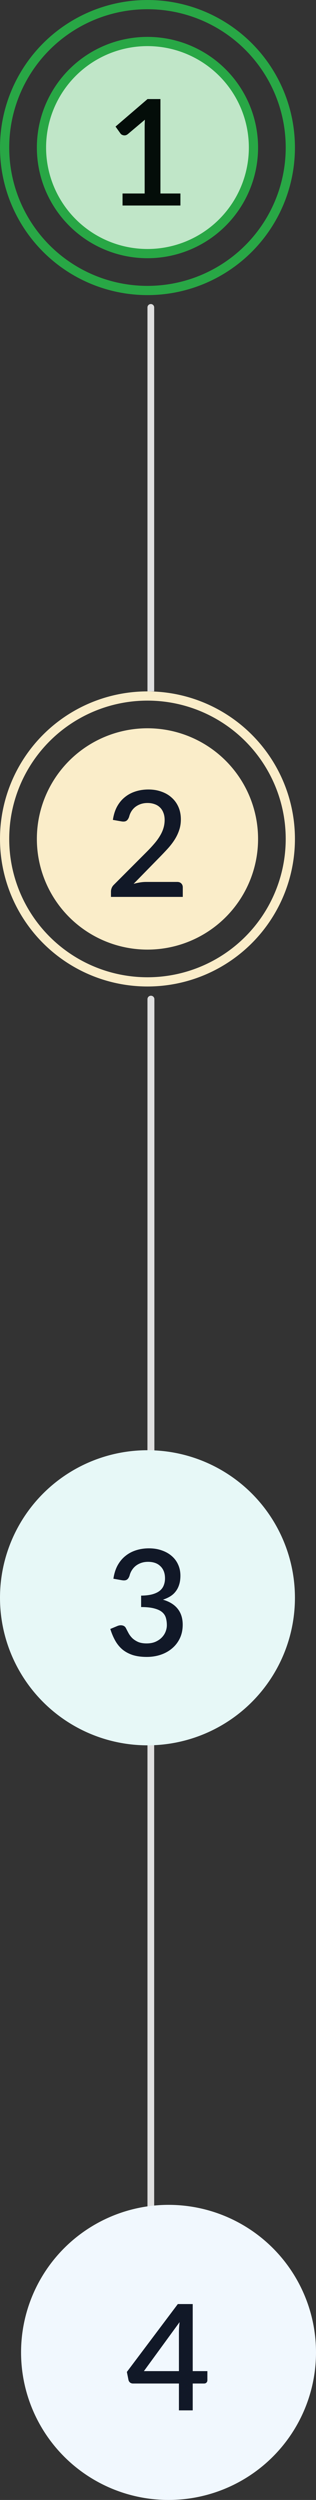 <svg width="75" height="593" viewBox="0 0 75 593" fill="none" xmlns="http://www.w3.org/2000/svg">
<rect x="0" y="0" width="75" height="593" fill="#333333" stroke="none"/>
<g clip-path="url(#clip0_47_102712)">
<circle cx="35" cy="35" r="25.156" fill="#C0E6C8" stroke="#28A745" stroke-width="2.188"/>
<circle cx="35" cy="35" r="33.906" stroke="#28A745" stroke-width="2.188"/>
<path d="M42.821 45.898V48.75H29.084V45.898H34.334V30.113C34.334 29.552 34.351 28.981 34.386 28.398L30.344 31.81C30.169 31.95 29.988 32.043 29.801 32.09C29.626 32.125 29.457 32.125 29.294 32.09C29.142 32.055 29.002 32.002 28.874 31.933C28.757 31.851 28.664 31.763 28.594 31.67L27.421 30.025L35.016 23.497H38.079V45.898H42.821Z" fill="#040D09"/>
<rect width="0" height="104" transform="translate(35 72.121)" fill="#DFDFDF"/>
<line x1="35.795" y1="72.917" x2="35.795" y2="175.326" stroke="#DFDFDF" stroke-width="1.591" stroke-linecap="round"/>
</g>
<rect width="0" height="222" transform="translate(35 310)" fill="#C8C8C8"/>
<line x1="35.795" y1="310.795" x2="35.795" y2="531.205" stroke="#DFDFDF" stroke-width="1.591" stroke-linecap="round"/>
<circle cx="35" cy="199" r="25.156" fill="#FAEDC9" stroke="#FAEDC9" stroke-width="2.188"/>
<circle cx="35" cy="199" r="33.906" stroke="#FAEDC9" stroke-width="2.188"/>
<path d="M42.069 209.197C42.477 209.197 42.798 209.32 43.031 209.565C43.264 209.798 43.381 210.102 43.381 210.475V212.75H26.336V211.472C26.336 211.216 26.389 210.947 26.494 210.667C26.599 210.387 26.768 210.131 27.001 209.897L34.841 202.04C35.506 201.375 36.095 200.739 36.609 200.132C37.134 199.526 37.577 198.919 37.939 198.312C38.312 197.706 38.592 197.093 38.779 196.475C38.977 195.845 39.076 195.186 39.076 194.497C39.076 193.832 38.971 193.249 38.761 192.747C38.563 192.234 38.283 191.814 37.921 191.487C37.571 191.149 37.145 190.898 36.644 190.735C36.154 190.56 35.611 190.472 35.016 190.472C34.444 190.472 33.914 190.554 33.424 190.717C32.945 190.881 32.514 191.108 32.129 191.4C31.755 191.692 31.44 192.042 31.184 192.45C30.939 192.847 30.758 193.284 30.641 193.762C30.466 194.241 30.239 194.562 29.959 194.725C29.69 194.888 29.294 194.923 28.769 194.83L26.791 194.48C26.966 193.29 27.293 192.246 27.771 191.347C28.261 190.449 28.874 189.702 29.609 189.107C30.344 188.501 31.184 188.046 32.129 187.742C33.085 187.427 34.118 187.27 35.226 187.27C36.346 187.27 37.373 187.439 38.306 187.777C39.251 188.104 40.062 188.577 40.739 189.195C41.427 189.802 41.964 190.542 42.349 191.417C42.734 192.292 42.926 193.278 42.926 194.375C42.926 195.308 42.786 196.172 42.506 196.965C42.238 197.758 41.87 198.517 41.404 199.24C40.937 199.963 40.389 200.669 39.759 201.357C39.14 202.034 38.487 202.722 37.799 203.422L31.709 209.652C32.21 209.512 32.712 209.402 33.214 209.32C33.727 209.238 34.211 209.197 34.666 209.197H42.069Z" fill="#111827"/>
<line x1="35.82" y1="237.008" x2="35.82" y2="369.367" stroke="#DFDFDF" stroke-width="1.641" stroke-linecap="round"/>
<circle cx="35" cy="379" r="35" fill="#E7F8F7"/>
<path d="M26.914 374.48C27.089 373.29 27.415 372.246 27.894 371.347C28.384 370.449 28.996 369.702 29.731 369.107C30.466 368.501 31.306 368.046 32.251 367.742C33.208 367.427 34.24 367.27 35.349 367.27C36.469 367.27 37.484 367.433 38.394 367.76C39.315 368.075 40.103 368.518 40.756 369.09C41.421 369.662 41.929 370.344 42.279 371.137C42.64 371.931 42.821 372.8 42.821 373.745C42.821 374.55 42.722 375.262 42.524 375.88C42.337 376.487 42.063 377.023 41.701 377.49C41.351 377.957 40.919 378.347 40.406 378.662C39.893 378.977 39.315 379.24 38.674 379.45C40.237 379.905 41.41 380.634 42.191 381.637C42.973 382.629 43.364 383.877 43.364 385.382C43.364 386.596 43.136 387.675 42.681 388.62C42.226 389.565 41.608 390.364 40.826 391.017C40.056 391.671 39.152 392.172 38.114 392.522C37.087 392.861 35.996 393.03 34.841 393.03C33.546 393.03 32.426 392.878 31.481 392.575C30.536 392.26 29.72 391.817 29.031 391.245C28.355 390.662 27.789 389.962 27.334 389.145C26.879 388.328 26.494 387.412 26.179 386.397L27.806 385.715C28.238 385.528 28.646 385.476 29.031 385.557C29.428 385.639 29.714 385.855 29.889 386.205C30.075 386.578 30.285 386.981 30.519 387.412C30.752 387.832 31.049 388.223 31.411 388.585C31.785 388.935 32.239 389.232 32.776 389.477C33.325 389.711 33.995 389.827 34.789 389.827C35.594 389.827 36.294 389.699 36.889 389.442C37.495 389.174 37.997 388.836 38.394 388.427C38.802 388.007 39.105 387.541 39.304 387.027C39.502 386.514 39.601 386.007 39.601 385.505C39.601 384.875 39.525 384.297 39.374 383.772C39.222 383.236 38.925 382.781 38.481 382.407C38.05 382.034 37.431 381.742 36.626 381.532C35.833 381.311 34.789 381.2 33.494 381.2V378.487C34.555 378.476 35.448 378.371 36.171 378.172C36.906 377.962 37.489 377.682 37.921 377.332C38.364 376.971 38.679 376.539 38.866 376.037C39.065 375.536 39.164 374.987 39.164 374.392C39.164 373.751 39.065 373.185 38.866 372.695C38.668 372.205 38.388 371.797 38.026 371.47C37.676 371.132 37.256 370.881 36.766 370.717C36.276 370.554 35.734 370.472 35.139 370.472C34.567 370.472 34.036 370.554 33.546 370.717C33.068 370.881 32.636 371.108 32.251 371.4C31.878 371.692 31.563 372.042 31.306 372.45C31.049 372.847 30.863 373.284 30.746 373.762C30.583 374.241 30.361 374.562 30.081 374.725C29.813 374.888 29.416 374.923 28.891 374.83L26.914 374.48Z" fill="#111827"/>
<circle cx="40" cy="558" r="35" fill="#F1F8FE"/>
<path d="M42.466 562.44V553.235C42.466 552.5 42.519 551.695 42.624 550.82L34.154 562.44H42.466ZM49.221 562.44V564.61C49.221 564.82 49.151 565.001 49.011 565.152C48.883 565.304 48.684 565.38 48.416 565.38H45.739V571.75H42.466V565.38H31.564C31.295 565.38 31.062 565.304 30.864 565.152C30.677 564.989 30.555 564.791 30.496 564.557L30.111 562.632L42.204 546.532H45.739V562.44H49.221Z" fill="#111827"/>
<defs>
<clipPath id="clip0_47_102712">
<rect width="70" height="164" fill="white"/>
</clipPath>
</defs>
</svg>
